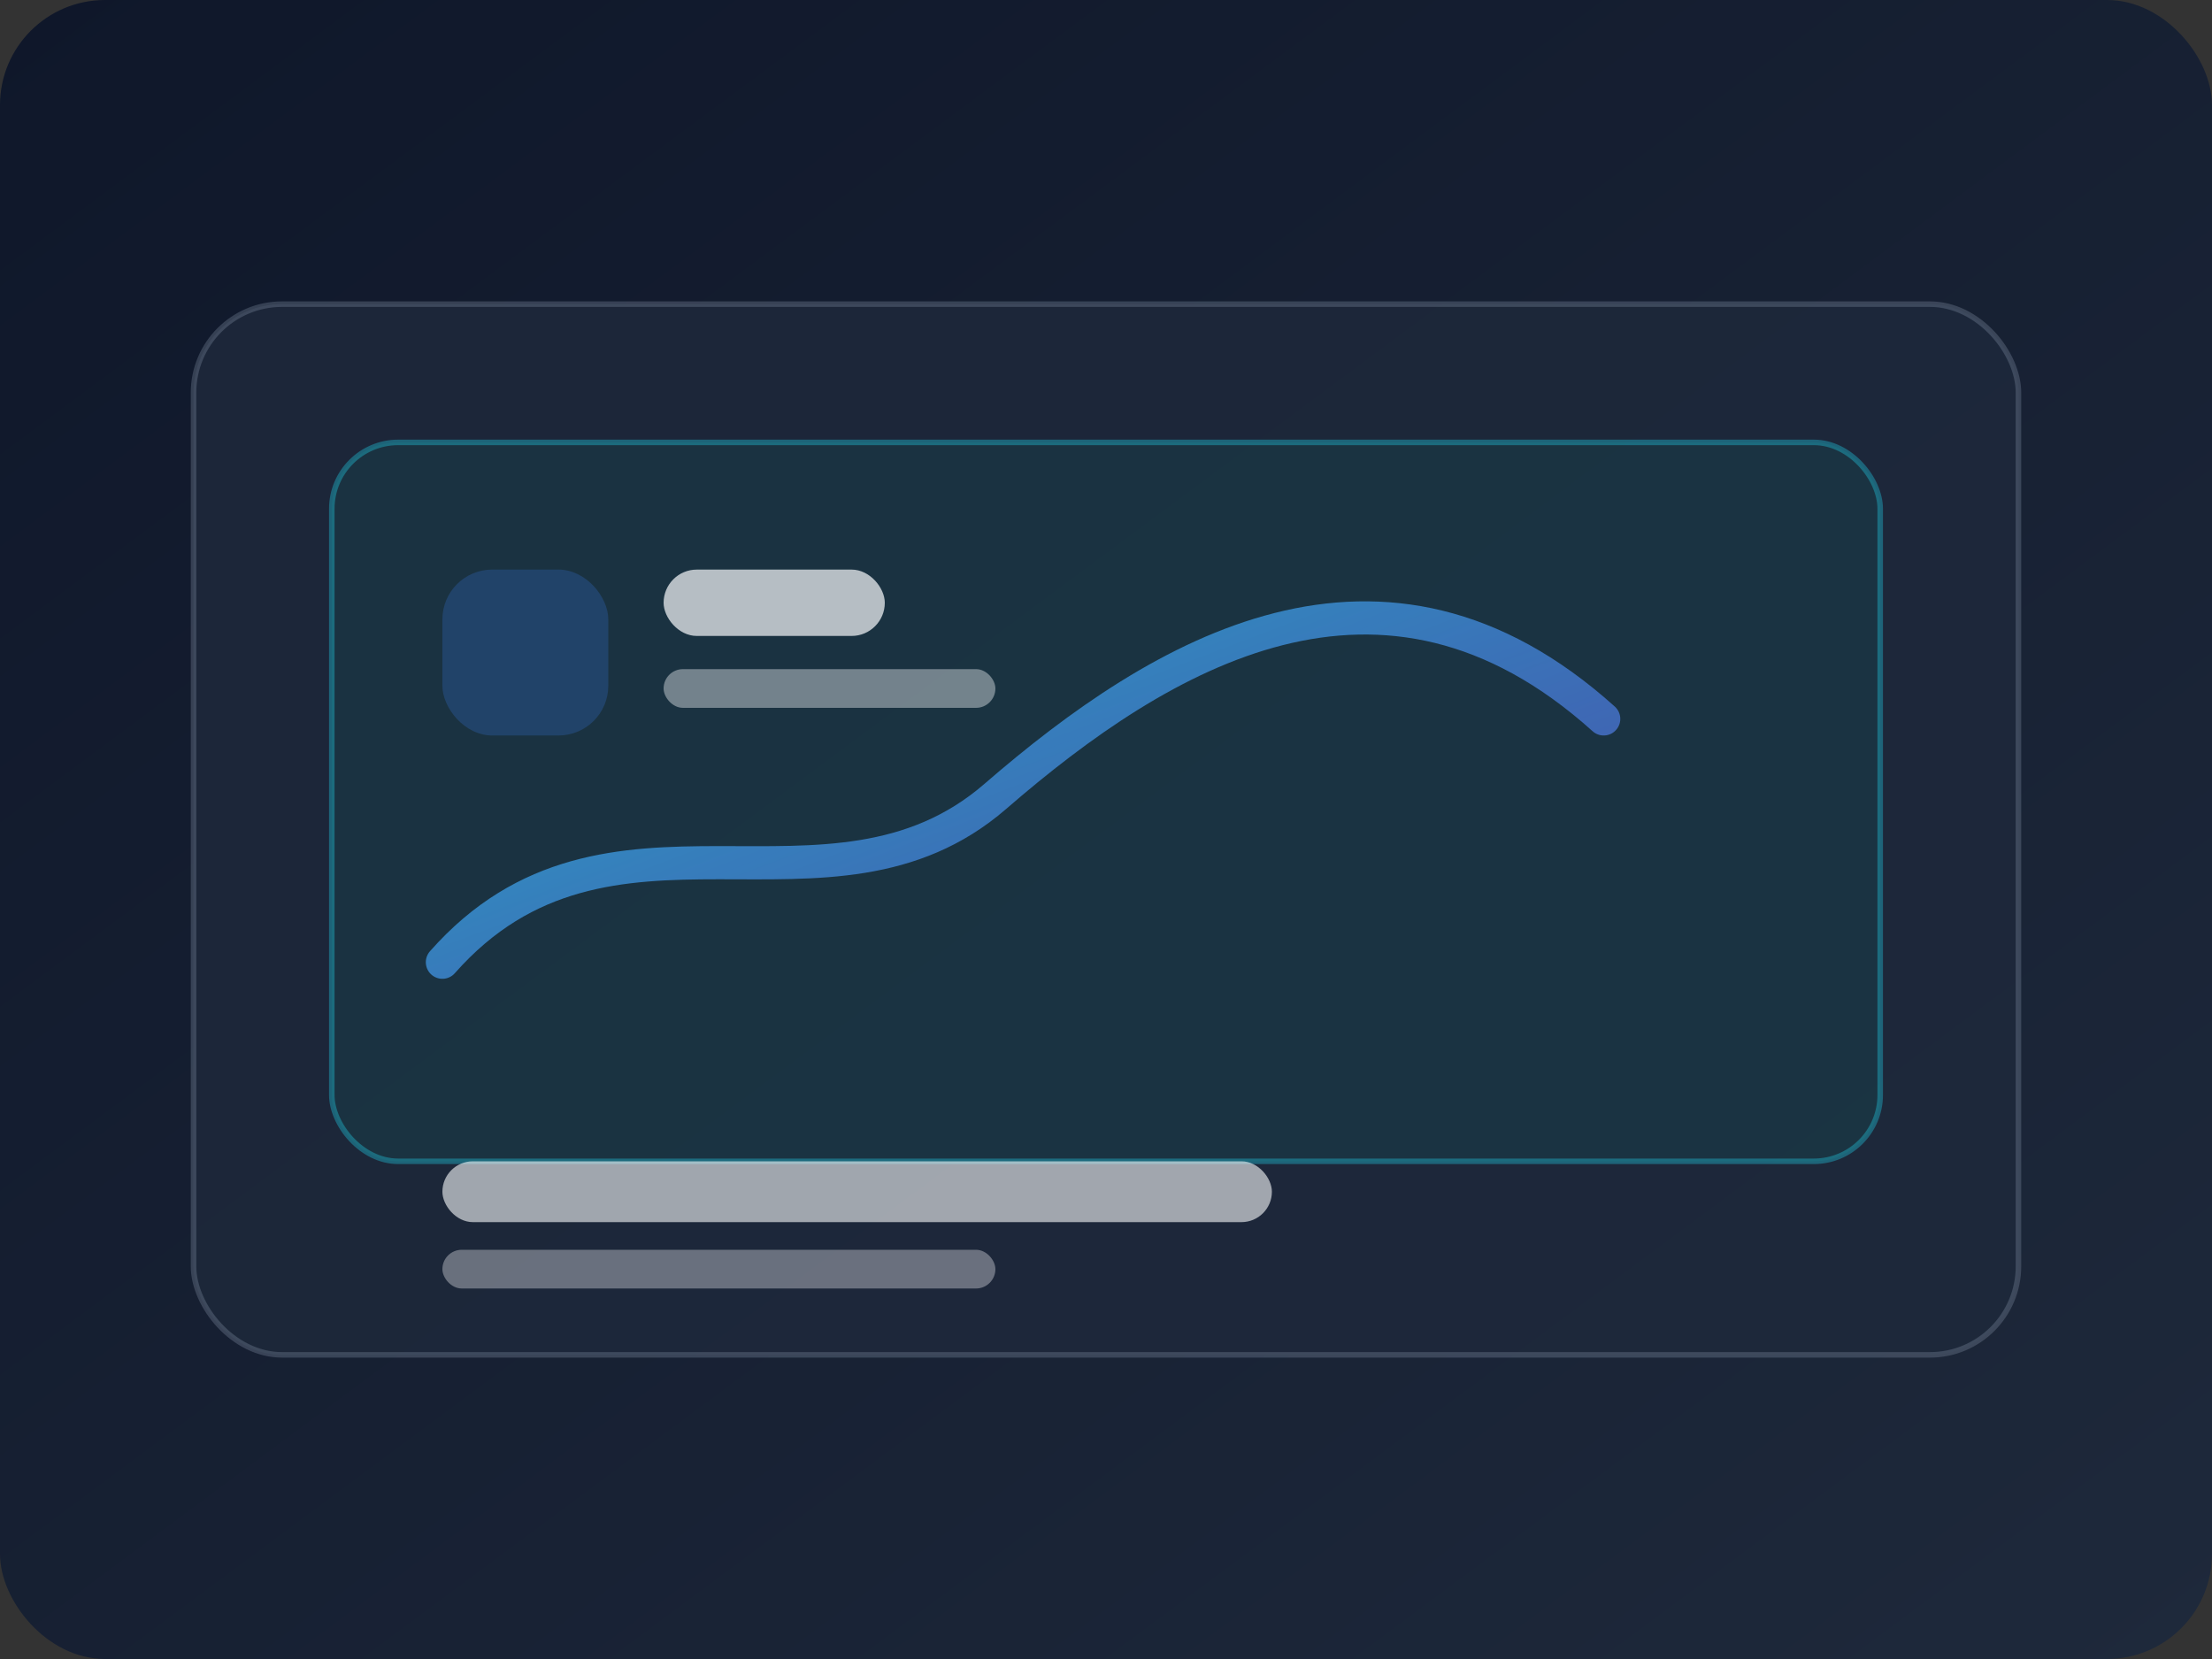 <svg width="800" height="600" viewBox="0 0 800 600" fill="none" xmlns="http://www.w3.org/2000/svg">
  <rect x="0" y="0" width="800" height="600" fill="#333333" stroke="none"/>
  <defs>
    <linearGradient id="gradA" x1="0" y1="0" x2="1" y2="1">
      <stop offset="0%" stop-color="#0F172A"/>
      <stop offset="100%" stop-color="#1E293B"/>
    </linearGradient>
    <linearGradient id="gradB" x1="0" y1="0" x2="1" y2="1">
      <stop offset="0%" stop-color="#22D3EE" stop-opacity="0.8"/>
      <stop offset="100%" stop-color="#6366F1" stop-opacity="0.6"/>
    </linearGradient>
  </defs>
  <rect width="800" height="600" rx="38" fill="url(#gradA)"/>
  <rect x="70" y="110" width="660" height="380" rx="32" fill="rgba(30, 41, 59, 0.85)" stroke="rgba(148, 163, 184, 0.28)" stroke-width="2"/>
  <rect x="120" y="160" width="560" height="260" rx="24" fill="rgba(15, 118, 110, 0.16)" stroke="rgba(34, 211, 238, 0.35)" stroke-width="2"/>
  <path d="M160 348C220 280 300 340 360 288C420 236 500 188 580 260" stroke="url(#gradB)" stroke-width="12" stroke-linecap="round" fill="none"/>
  <rect x="160" y="206" width="60" height="60" rx="18" fill="rgba(59, 130, 246, 0.22)"/>
  <rect x="240" y="206" width="80" height="24" rx="12" fill="rgba(248, 250, 252, 0.7)"/>
  <rect x="240" y="242" width="120" height="14" rx="7" fill="rgba(248, 250, 252, 0.4)"/>
  <rect x="160" y="420" width="300" height="22" rx="11" fill="rgba(248, 250, 252, 0.6)"/>
  <rect x="160" y="452" width="200" height="14" rx="7" fill="rgba(248, 250, 252, 0.35)"/>
</svg>
